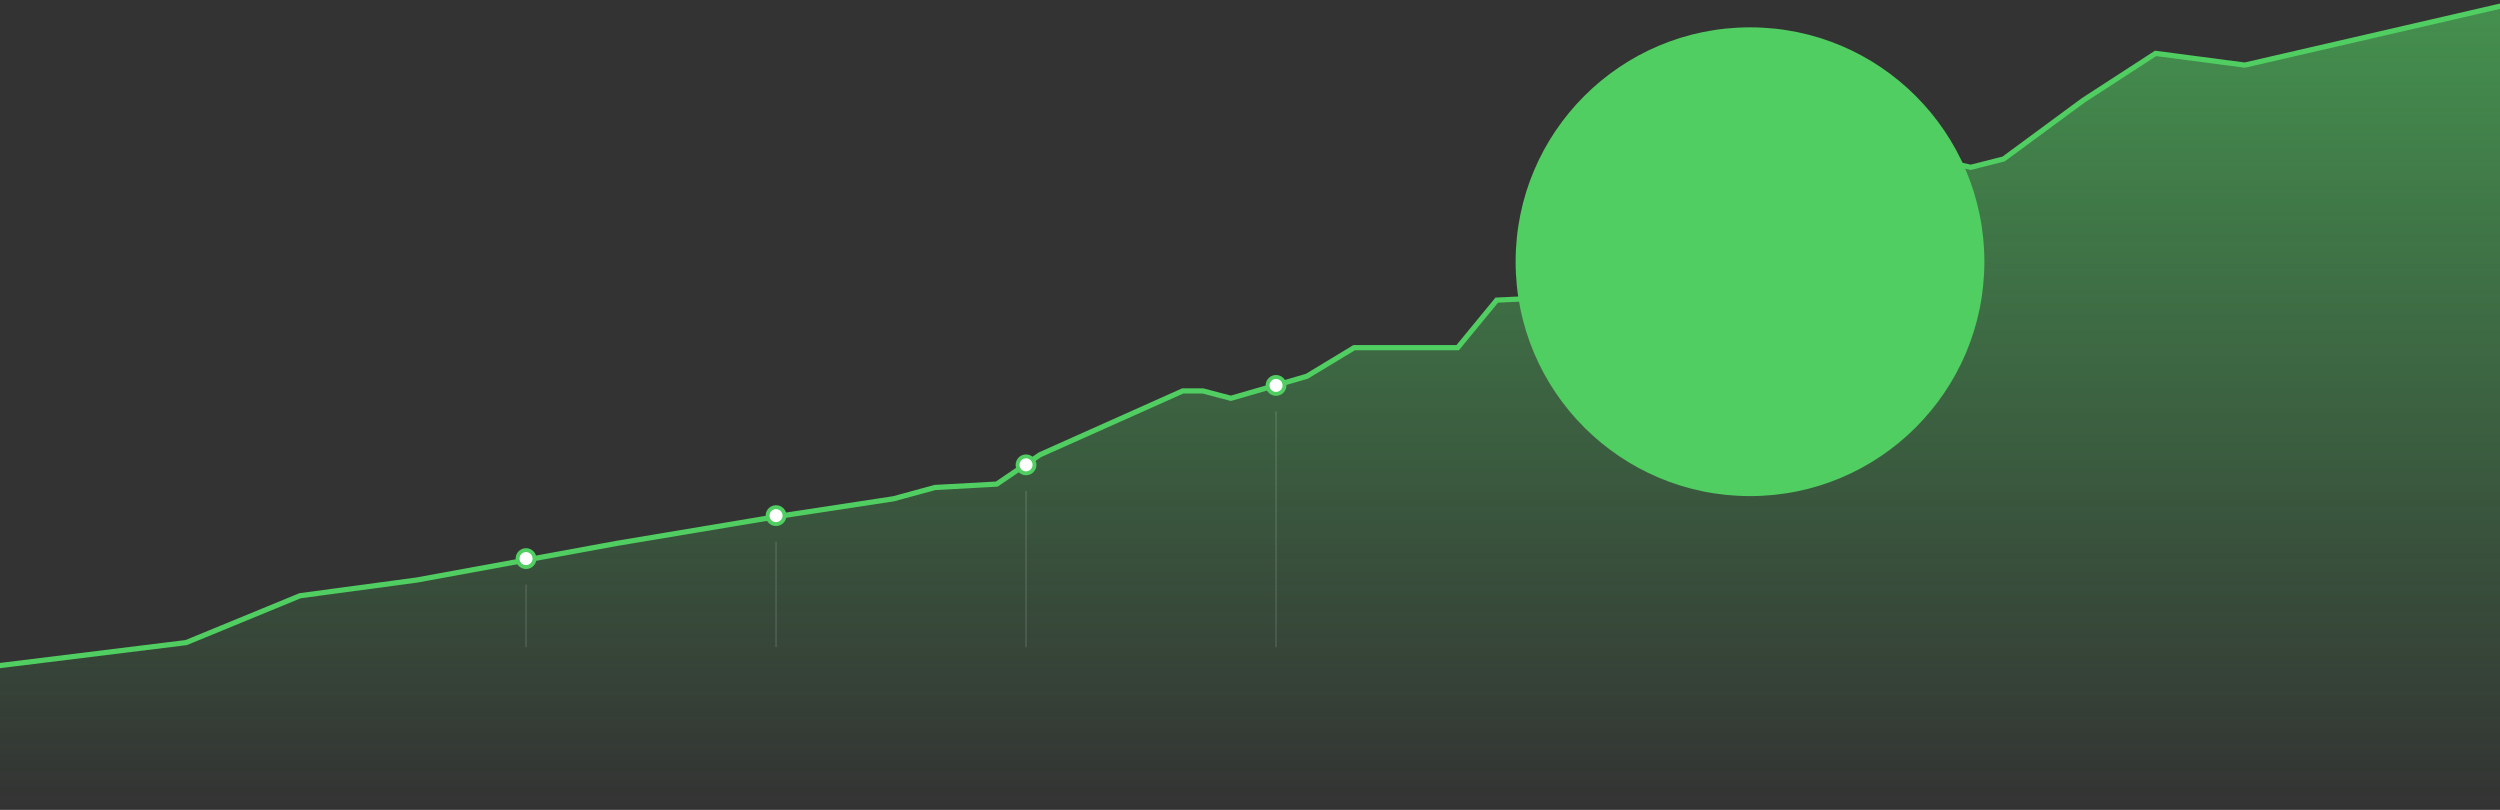 <svg width="1920" height="622" viewBox="0 0 1920 622" fill="none" xmlns="http://www.w3.org/2000/svg">
<rect x="0" y="0" width="1920" height="622" fill="#333333" stroke="none"/>
<path d="M1932 2L1724 50L1655.5 41L1600 77L1538.8 122.085L1513.5 128.5L1485.5 122.085H1407.38L1367.06 136.391L1324.5 145.928L1305 171.939L1259.5 187.112L1212 204.886L1187.5 228L1170.5 229.5L1149.5 230.5L1119.5 267H1093.5H1067.5H1040L1003.65 288.987L945.295 305.894L923.946 300.258H908.29L798.698 349.245L765.489 371.787L718.046 374.388L686.26 383.059L598.017 396.497L473.719 417.306L320 445.484L230.5 457.5L143 493.5L-19 513.5" stroke="#50CE61" stroke-width="4" stroke-linecap="round"/>
<path d="M598.017 396.497L473.719 417.306L320 445.484L230.5 457.5L143 493.5L-19 513.5V621.5H1932V2L1724 50L1655.5 41L1600 77L1538.8 122.085L1513.5 128.5L1485.5 122.085H1407.38L1367.06 136.391L1324.5 145.928L1305 171.939L1259.5 187.112L1212 204.886L1187.5 228L1170.5 229.5L1149.5 230.5L1119.5 267H1093.5H1067.5H1040L1003.65 288.987L945.295 305.894L923.946 300.258H908.29L798.698 349.245L765.489 371.787L718.046 374.388L686.26 383.059L598.017 396.497Z" fill="url(#paint0_linear_934_270)"/>
<circle r="6.5" transform="matrix(1 0 0 -1 596 396)" fill="white" stroke="#50CE61" stroke-width="3"/>
<path opacity="0.15" d="M596 416V497" stroke="white"/>
<circle r="6.5" transform="matrix(1 0 0 -1 788 357)" fill="white" stroke="#50CE61" stroke-width="3"/>
<path opacity="0.15" d="M788 377V497" stroke="white"/>
<circle r="6.5" transform="matrix(1 0 0 -1 980 296)" fill="white" stroke="#50CE61" stroke-width="3"/>
<path opacity="0.15" d="M980 316V497" stroke="white"/>
<circle r="6.5" transform="matrix(1 0 0 -1 404 429)" fill="white" stroke="#50CE61" stroke-width="3"/>
<path opacity="0.15" d="M404 449V497" stroke="white"/>
<circle cx="1344" cy="201" r="180" fill="#50CE61"/>
<defs>
<linearGradient id="paint0_linear_934_270" x1="877.374" y1="2" x2="877.374" y2="621.5" gradientUnits="userSpaceOnUse">
<stop stop-color="#50CE61" stop-opacity="0.6"/>
<stop offset="1" stop-color="#50CE61" stop-opacity="0"/>
</linearGradient>
</defs>
</svg>
